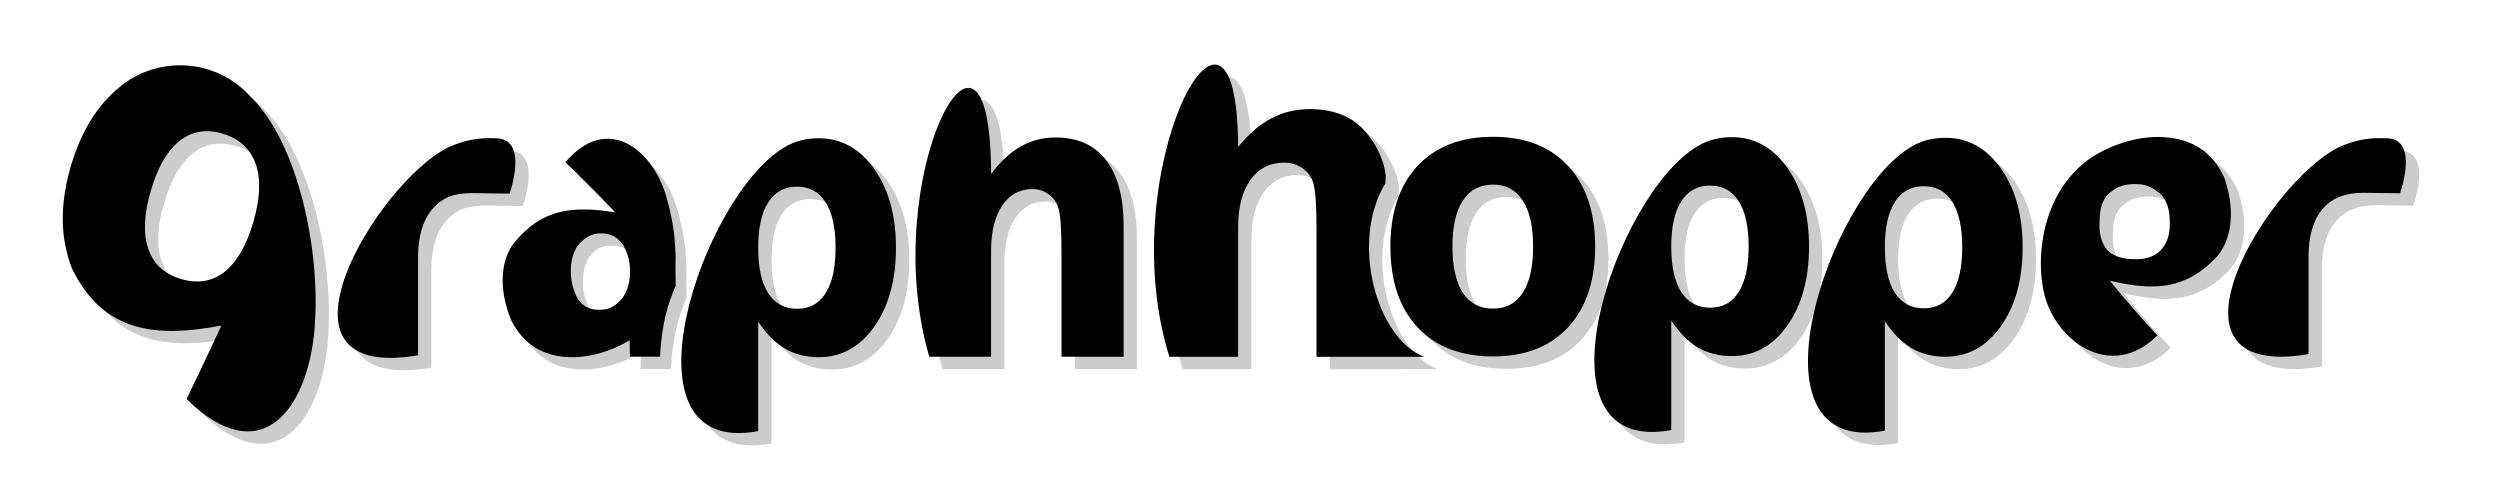 <?xml version="1.0" encoding="UTF-8" standalone="no"?>
<!-- Created with Inkscape (http://www.inkscape.org/) -->

<svg
   xmlns:dc="http://purl.org/dc/elements/1.1/"
   xmlns:cc="http://creativecommons.org/ns#"
   xmlns:rdf="http://www.w3.org/1999/02/22-rdf-syntax-ns#"
   xmlns:svg="http://www.w3.org/2000/svg"
   xmlns="http://www.w3.org/2000/svg"
   xmlns:sodipodi="http://sodipodi.sourceforge.net/DTD/sodipodi-0.dtd"
   xmlns:inkscape="http://www.inkscape.org/namespaces/inkscape"
   width="260"
   height="50"
   id="svg2"
   version="1.1"
   inkscape:version="0.91 r13725"
   sodipodi:docname="header.svg"
   inkscape:export-filename="/home/peterk/Documents/graphhopper/pictures/header.png"
   inkscape:export-xdpi="299.83194"
   inkscape:export-ydpi="299.83194">
  <defs
     id="defs4" />
  <sodipodi:namedview
     id="base"
     pagecolor="#ffffff"
     bordercolor="#666666"
     borderopacity="1.0"
     inkscape:pageopacity="0.0"
     inkscape:pageshadow="2"
     inkscape:zoom="4"
     inkscape:cx="296.06165"
     inkscape:cy="49.86917"
     inkscape:document-units="px"
     inkscape:current-layer="layer1"
     showgrid="true"
     inkscape:snap-global="false"
     inkscape:window-width="1920"
     inkscape:window-height="1036"
     inkscape:window-x="0"
     inkscape:window-y="27"
     inkscape:window-maximized="1"
     fit-margin-top="0"
     fit-margin-left="0"
     fit-margin-right="0"
     fit-margin-bottom="0"
     inkscape:showpageshadow="false">
    <inkscape:grid
       type="xygrid"
       id="grid3070"
       empspacing="5"
       visible="true"
       enabled="true"
       snapvisiblegridlinesonly="true"
       originx="-99.381px"
       originy="-797.805px" />
  </sodipodi:namedview>
  <g
     inkscape:label="Ebene 1"
     inkscape:groupmode="layer"
     id="layer1"
     transform="translate(-99.381,-204.557)">
    <g
       style="font-size:40px;font-style:normal;font-weight:normal;line-height:125%;letter-spacing:0px;word-spacing:0px;fill:#000000;fill-opacity:1;stroke:none;font-family:Sans"
       id="text3072"
       transform="translate(68.871,11.503)" />
    <path
       sodipodi:nodetypes="ccccccccccsccccccc"
       inkscape:connector-curvature="0"
       id="path2998-9-0"
       style="font-size:40px;font-style:normal;font-weight:bold;line-height:125%;letter-spacing:0px;word-spacing:0px;fill:#cccccc;fill-opacity:1;stroke:none;font-family:Sans;-inkscape-font-specification:Sans Bold"
       d="m 217.621,229.384 0,13.557 -6.462,0 0,-2.206 0,-8.13 c -2e-5,-1.948 -0.042,-3.286 -0.126,-4.015 -0.072,-0.729 -0.203,-1.266 -0.395,-1.61 -0.251,-0.464 -0.592,-0.822 -1.023,-1.073 -0.431,-0.265 -0.921,-0.398 -1.472,-0.398 -1.34,3e-5 -2.393,0.576 -3.159,1.729 -0.766,1.14 -1.149,2.723 -1.149,4.751 l 0,10.953 -6.426,0 c -5.456,-18.695 6.406,-40.603 6.426,-19.003 0.969,-1.299 1.998,-2.253 3.087,-2.862 1.089,-0.623 2.291,-0.934 3.608,-0.934 2.321,2e-5 4.08,0.789 5.277,2.365 1.209,1.577 1.813,3.87 1.813,6.878"
       inkscape:export-xdpi="550.88"
       inkscape:export-ydpi="550.88" />
    <path
       sodipodi:nodetypes="ccccccccccsccccccc"
       inkscape:connector-curvature="0"
       id="path3000-8-2"
       style="font-size:40px;font-style:normal;font-weight:bold;line-height:125%;letter-spacing:0px;word-spacing:0px;fill:#cccccc;fill-opacity:1;stroke:none;font-family:Sans;-inkscape-font-specification:Sans Bold"
       d="m 244.85,224.896 c -3.726,6.104 -0.904,16.197 4.033,18.054 l -11.202,8.4e-4 0,-4.399 0,-8.432 c -3e-5,-2.02 -0.047,-3.408 -0.14,-4.164 -0.08,-0.756 -0.226,-1.312 -0.439,-1.67 -0.28,-0.481 -0.659,-0.852 -1.139,-1.113 -0.479,-0.275 -1.025,-0.412 -1.638,-0.412 -1.492,2e-5 -2.663,0.598 -3.516,1.794 -0.852,1.182 -1.278,2.824 -1.278,4.927 l 0,13.47 -7.151,0 c -6.072,-19.389 7.071,-43.549 7.151,-21.819 1.079,-1.347 2.224,-2.336 3.436,-2.969 1.212,-0.646 2.55,-0.969 4.015,-0.969 2.584,2e-5 4.541,0.818 5.873,2.453 0.797,0.858 1.881,2.741 2.018,4.471"
       inkscape:export-xdpi="550.88"
       inkscape:export-ydpi="550.88" />
    <path
       inkscape:connector-curvature="0"
       id="path3002-5-9"
       style="font-size:40px;font-style:normal;font-weight:bold;line-height:125%;letter-spacing:0px;word-spacing:0px;fill:#cccccc;fill-opacity:1;stroke:none;font-family:Sans;-inkscape-font-specification:Sans Bold"
       d="m 256.039,225.044 c -1.372,2e-5 -2.422,0.557 -3.148,1.671 -0.715,1.101 -1.072,2.694 -1.072,4.779 0,2.085 0.357,3.684 1.072,4.798 0.726,1.101 1.776,1.651 3.148,1.651 1.349,0 2.381,-0.55 3.096,-1.651 0.715,-1.114 1.072,-2.713 1.072,-4.798 -10e-6,-2.085 -0.357,-3.678 -1.072,-4.779 -0.715,-1.114 -1.747,-1.671 -3.096,-1.671 m 0,-4.973 c 3.333,2e-5 5.933,1.01 7.801,3.03 1.88,2.02 2.819,4.817 2.819,8.392 -2e-5,3.574 -0.94,6.371 -2.819,8.392 -1.868,2.02 -4.468,3.03 -7.801,3.03 -3.344,-1e-5 -5.962,-1.01 -7.853,-3.03 -1.88,-2.02 -2.819,-4.817 -2.819,-8.392 0,-3.574 0.94,-6.371 2.819,-8.392 1.891,-2.02 4.509,-3.03 7.853,-3.03"
       inkscape:export-xdpi="550.88"
       inkscape:export-ydpi="550.88" />
    <path
       d="m 274.574,239.182 0,11.385 c -14.984,2.813 -5.88,-24.53 2.784,-29.547 1.019,-0.607 2.19,-0.91 3.514,-0.91 2.343,2e-5 4.267,1.065 5.772,3.195 1.505,2.117 2.258,4.847 2.258,8.19 -2e-5,3.343 -0.753,6.08 -2.258,8.21 -1.505,2.117 -3.429,3.175 -5.772,3.175 -1.324,-1e-5 -2.496,-0.297 -3.514,-0.891 -1.019,-0.607 -1.947,-1.543 -2.784,-2.808 m 4.041,-14.038 c -1.302,2e-5 -2.303,0.549 -3.005,1.646 -0.69,1.084 -1.036,2.653 -1.036,4.705 -1e-5,2.052 0.345,3.627 1.036,4.724 0.702,1.084 1.703,1.626 3.005,1.626 1.302,0 2.292,-0.542 2.971,-1.626 0.69,-1.084 1.036,-2.659 1.036,-4.724 -2e-5,-2.065 -0.345,-3.64 -1.036,-4.724 -0.679,-1.084 -1.669,-1.626 -2.971,-1.626"
       style="font-size:40px;font-style:normal;font-weight:bold;line-height:125%;letter-spacing:0px;word-spacing:0px;fill:#cccccc;fill-opacity:1;stroke:none;font-family:Sans;-inkscape-font-specification:Sans Bold"
       id="path2996-9-08-7"
       inkscape:connector-curvature="0"
       sodipodi:nodetypes="ccccccccccccscscccc"
       inkscape:export-xdpi="550.88"
       inkscape:export-ydpi="550.88" />
    <path
       d="m 346.5,225.896 c -1.797,1e-5 -3.228,0.538 -4.204,1.701 -0.964,1.15 -1.445,2.803 -1.445,4.96 l 0,10.116 c -16.799,2.842 -4.274,-17.8 3.086,-21.486 1.782,-0.81 3.283,-1.047 4.961,-0.961 2.758,-0.026 2.22,3.443 1.476,5.721"
       style="font-size:40px;font-style:normal;font-weight:bold;line-height:125%;letter-spacing:0px;word-spacing:0px;fill:#cccccc;fill-opacity:1;stroke:none;font-family:Sans;-inkscape-font-specification:Sans Bold"
       id="path3010-7-9-2-1"
       inkscape:connector-curvature="0"
       sodipodi:nodetypes="ccscccc"
       inkscape:export-xdpi="550.88"
       inkscape:export-ydpi="550.88" />
    <path
       d="m 317.63,222.694 c 1.806,-1.43 5.043,-2.78 8.147,-2.589 3.656,0.225 5.387,2.173 6.334,4.279 1.025,2.938 0.94,6.068 -0.748,8.114 -3.247,3.473 -6.535,3.639 -11.171,2.538 0,0 1.979,2.507 4.938,5.691 -4.888,4.869 -10.733,0.475 -11.814,-4.518 -0.861,-3.975 -0.024,-10.079 4.314,-13.515 z m 5.161,2.286 c -1.542,0.029 -2.232,0.518 -2.936,1.228 -0.658,0.813 -0.71,1.812 -0.748,2.874 -0.05,1.406 0.409,2.368 0.903,2.87 0.794,0.706 1.846,0.851 2.922,0.849 1.035,-0.002 1.882,-0.263 2.529,-0.913 0.312,-0.361 0.988,-1.088 0.966,-2.863 -0.002,-1.467 -0.333,-2.303 -0.909,-2.945 -0.918,-0.842 -1.64,-1.064 -2.556,-1.089"
       style="font-size:40px;font-style:normal;font-weight:bold;line-height:125%;letter-spacing:0px;word-spacing:0px;fill:#cccccc;fill-opacity:1;stroke:none;font-family:Sans;-inkscape-font-specification:Sans Bold"
       id="path2996-9-8-9-8-6"
       inkscape:connector-curvature="0"
       sodipodi:nodetypes="ssccccssccscscccc"
       inkscape:export-xdpi="550.88"
       inkscape:export-ydpi="550.88" />
    <path
       d="m 149.889,225.929 c -2.047,10e-6 -3.228,0.54 -4.204,1.71 -0.964,1.156 -1.445,2.819 -1.445,4.987 l 0,10.17 c -16.799,2.857 -4.274,-17.896 3.086,-21.602 1.782,-0.814 3.283,-1.053 4.961,-0.966 2.758,-0.026 2.22,3.461 1.476,5.752"
       style="font-size:40px;font-style:normal;font-weight:bold;line-height:125%;letter-spacing:0px;word-spacing:0px;fill:#cccccc;fill-opacity:1;stroke:none;font-family:Sans;-inkscape-font-specification:Sans Bold"
       id="path3010-7-9-3-9-4"
       inkscape:connector-curvature="0"
       sodipodi:nodetypes="ccscccc"
       inkscape:export-xdpi="550.88"
       inkscape:export-ydpi="550.88" />
    <path
       d="m 126.862,215.946 c -3.531,-3.949 -9.117,-4.201 -12.908,-1.616 -2.728,1.907 -4.671,4.846 -5.829,8.818 -1.158,3.972 -1.109,7.527 0.148,10.666 3.316,6.812 9.043,7.113 15.514,5.887 0,0 -2.094,4.523 -3.622,7.641 7.77,7.645 12.589,1.003 13.303,-7.188 0.714,-8.192 -1.733,-19.477 -6.605,-24.207 z m -2.905,3.813 c 1.725,0.526 2.862,1.582 3.412,3.169 0.539,1.567 0.453,3.57 -0.258,6.008 -0.711,2.438 -1.714,4.17 -3.009,5.195 -1.305,1.005 -2.821,1.244 -4.545,0.718 -1.725,-0.526 -2.849,-1.57 -3.373,-3.133 -0.539,-1.567 -0.451,-3.578 0.264,-6.031 0.716,-2.454 1.718,-4.185 3.009,-5.195 1.276,-1.014 2.776,-1.258 4.5,-0.732"
       style="font-size:40px;font-style:normal;font-weight:bold;line-height:125%;letter-spacing:0px;word-spacing:0px;fill:#cccccc;fill-opacity:1;stroke:none;font-family:Sans;-inkscape-font-specification:Sans Bold"
       id="path2996-9-8-6-0"
       inkscape:connector-curvature="0"
       sodipodi:nodetypes="ccccccscccscscccc"
       inkscape:export-xdpi="550.88"
       inkscape:export-ydpi="550.88" />
    <path
       d="m 296.789,239.249 0,11.385 c -14.984,2.813 -5.88,-24.53 2.784,-29.547 1.019,-0.607 2.19,-0.91 3.514,-0.91 2.343,2e-5 4.267,1.065 5.772,3.195 1.505,2.117 2.258,4.847 2.258,8.19 -2e-5,3.343 -0.753,6.08 -2.258,8.21 -1.505,2.117 -3.429,3.175 -5.772,3.175 -1.324,-1e-5 -2.496,-0.297 -3.514,-0.891 -1.019,-0.607 -1.947,-1.543 -2.784,-2.808 m 4.041,-14.038 c -1.302,2e-5 -2.303,0.549 -3.005,1.646 -0.69,1.084 -1.036,2.653 -1.036,4.705 -10e-6,2.052 0.345,3.627 1.036,4.724 0.702,1.084 1.703,1.626 3.005,1.626 1.302,0 2.292,-0.542 2.971,-1.626 0.69,-1.084 1.036,-2.659 1.036,-4.724 -2e-5,-2.065 -0.345,-3.64 -1.036,-4.724 -0.679,-1.084 -1.669,-1.626 -2.971,-1.626"
       style="font-size:40px;font-style:normal;font-weight:bold;line-height:125%;letter-spacing:0px;word-spacing:0px;fill:#cccccc;fill-opacity:1;stroke:none;font-family:Sans;-inkscape-font-specification:Sans Bold"
       id="path2996-9-08-1-5"
       inkscape:connector-curvature="0"
       sodipodi:nodetypes="ccccccccccccscscccc"
       inkscape:export-xdpi="550.88"
       inkscape:export-ydpi="550.88" />
    <path
       d="m 179.616,239.296 0,11.385 c -14.984,2.813 -5.88,-24.53 2.784,-29.547 1.019,-0.607 2.19,-0.91 3.514,-0.91 2.343,2e-5 4.267,1.065 5.772,3.195 1.505,2.117 2.258,4.847 2.258,8.19 -2e-5,3.343 -0.753,6.08 -2.258,8.21 -1.505,2.117 -3.429,3.175 -5.772,3.175 -1.324,-1e-5 -2.496,-0.297 -3.514,-0.891 -1.019,-0.607 -1.947,-1.543 -2.784,-2.808 m 4.041,-14.038 c -1.302,2e-5 -2.303,0.549 -3.005,1.646 -0.69,1.084 -1.036,2.653 -1.036,4.705 -1e-5,2.052 0.345,3.627 1.036,4.724 0.702,1.084 1.703,1.626 3.005,1.626 1.302,0 2.292,-0.542 2.971,-1.626 0.69,-1.084 1.036,-2.659 1.036,-4.724 -2e-5,-2.065 -0.345,-3.64 -1.036,-4.724 -0.679,-1.084 -1.669,-1.626 -2.971,-1.626"
       style="font-size:40px;font-style:normal;font-weight:bold;line-height:125%;letter-spacing:0px;word-spacing:0px;fill:#cccccc;fill-opacity:1;stroke:none;font-family:Sans;-inkscape-font-specification:Sans Bold"
       id="path2996-9-08-5-8"
       inkscape:connector-curvature="0"
       sodipodi:nodetypes="ccccccccccccscscccc"
       inkscape:export-xdpi="550.88"
       inkscape:export-ydpi="550.88" />
    <path
       sodipodi:nodetypes="ccccccccccsccccccc"
       inkscape:connector-curvature="0"
       id="path2998-9"
       style="font-size:40px;font-style:normal;font-weight:bold;line-height:125%;letter-spacing:0px;word-spacing:0px;fill:#000000;fill-opacity:1;stroke:none;font-family:Sans;-inkscape-font-specification:Sans Bold"
       d="m 216.238,228.097 0,13.557 -6.462,0 0,-2.206 0,-8.13 c -2e-5,-1.948 -0.042,-3.286 -0.126,-4.015 -0.072,-0.729 -0.203,-1.266 -0.395,-1.61 -0.251,-0.464 -0.592,-0.822 -1.023,-1.073 -0.431,-0.265 -0.921,-0.398 -1.472,-0.398 -1.34,3e-5 -2.393,0.576 -3.159,1.729 -0.766,1.14 -1.149,2.723 -1.149,4.751 l 0,10.953 -6.426,0 c -5.456,-18.695 6.406,-40.603 6.426,-19.003 0.969,-1.299 1.998,-2.253 3.087,-2.862 1.089,-0.623 2.291,-0.934 3.608,-0.934 2.321,2e-5 4.08,0.789 5.277,2.365 1.209,1.577 1.813,3.87 1.813,6.878"
       inkscape:export-xdpi="550.88"
       inkscape:export-ydpi="550.88" />
    <path
       sodipodi:nodetypes="ccccccccccsccccccc"
       inkscape:connector-curvature="0"
       id="path3000-8"
       style="font-size:40px;font-style:normal;font-weight:bold;line-height:125%;letter-spacing:0px;word-spacing:0px;fill:#000000;fill-opacity:1;stroke:none;font-family:Sans;-inkscape-font-specification:Sans Bold"
       d="m 243.467,223.608 c -3.726,6.104 -0.904,16.197 4.033,18.054 l -11.202,8.4e-4 0,-4.399 0,-8.432 c -3e-5,-2.02 -0.047,-3.408 -0.14,-4.164 -0.08,-0.756 -0.226,-1.312 -0.439,-1.67 -0.28,-0.481 -0.659,-0.852 -1.139,-1.113 -0.479,-0.275 -1.025,-0.412 -1.638,-0.412 -1.492,2e-5 -2.663,0.598 -3.516,1.794 -0.852,1.182 -1.278,2.824 -1.278,4.927 l 0,13.47 -7.151,0 c -6.072,-19.389 7.071,-43.549 7.151,-21.819 1.079,-1.347 2.224,-2.336 3.436,-2.969 1.212,-0.646 2.55,-0.969 4.015,-0.969 2.584,2e-5 4.541,0.818 5.873,2.453 0.797,0.858 1.881,2.741 2.018,4.471"
       inkscape:export-xdpi="550.88"
       inkscape:export-ydpi="550.88" />
    <path
       inkscape:connector-curvature="0"
       id="path3002-5"
       style="font-size:40px;font-style:normal;font-weight:bold;line-height:125%;letter-spacing:0px;word-spacing:0px;fill:#000000;fill-opacity:1;stroke:none;font-family:Sans;-inkscape-font-specification:Sans Bold"
       d="m 254.656,223.756 c -1.372,2e-5 -2.422,0.557 -3.148,1.671 -0.715,1.101 -1.072,2.694 -1.072,4.779 0,2.085 0.357,3.684 1.072,4.798 0.726,1.101 1.776,1.651 3.148,1.651 1.349,0 2.381,-0.55 3.096,-1.651 0.715,-1.114 1.072,-2.713 1.072,-4.798 -10e-6,-2.085 -0.357,-3.678 -1.072,-4.779 -0.715,-1.114 -1.747,-1.671 -3.096,-1.671 m 0,-4.973 c 3.333,2e-5 5.933,1.01 7.801,3.03 1.88,2.02 2.819,4.817 2.819,8.392 -2e-5,3.574 -0.94,6.371 -2.819,8.392 -1.868,2.02 -4.468,3.03 -7.801,3.03 -3.344,-1e-5 -5.962,-1.01 -7.853,-3.03 -1.88,-2.02 -2.819,-4.817 -2.819,-8.392 0,-3.574 0.94,-6.371 2.819,-8.392 1.891,-2.02 4.509,-3.03 7.853,-3.03"
       inkscape:export-xdpi="550.88"
       inkscape:export-ydpi="550.88" />
    <path
       d="m 273.191,237.894 0,11.385 c -14.984,2.813 -5.88,-24.53 2.784,-29.547 1.019,-0.607 2.19,-0.91 3.514,-0.91 2.343,2e-5 4.267,1.065 5.772,3.195 1.505,2.117 2.258,4.847 2.258,8.19 -2e-5,3.343 -0.753,6.08 -2.258,8.21 -1.505,2.117 -3.429,3.175 -5.772,3.175 -1.324,-1e-5 -2.496,-0.297 -3.514,-0.891 -1.019,-0.607 -1.947,-1.543 -2.784,-2.808 m 4.041,-14.038 c -1.302,2e-5 -2.303,0.549 -3.005,1.646 -0.69,1.084 -1.036,2.653 -1.036,4.705 -1e-5,2.052 0.345,3.627 1.036,4.724 0.702,1.084 1.703,1.626 3.005,1.626 1.302,0 2.292,-0.542 2.971,-1.626 0.69,-1.084 1.036,-2.659 1.036,-4.724 -2e-5,-2.065 -0.345,-3.64 -1.036,-4.724 -0.679,-1.084 -1.669,-1.626 -2.971,-1.626"
       style="font-size:40px;font-style:normal;font-weight:bold;line-height:125%;letter-spacing:0px;word-spacing:0px;fill:#000000;fill-opacity:1;stroke:none;font-family:Sans;-inkscape-font-specification:Sans Bold"
       id="path2996-9-08"
       inkscape:connector-curvature="0"
       sodipodi:nodetypes="ccccccccccccscscccc"
       inkscape:export-xdpi="550.88"
       inkscape:export-ydpi="550.88" />
    <path
       d="m 345.117,224.608 c -1.797,1e-5 -3.228,0.538 -4.204,1.701 -0.964,1.15 -1.445,2.803 -1.445,4.96 l 0,10.116 c -16.799,2.842 -4.274,-17.8 3.086,-21.486 1.782,-0.81 3.283,-1.047 4.961,-0.961 2.758,-0.026 2.22,3.443 1.476,5.721"
       style="font-size:40px;font-style:normal;font-weight:bold;line-height:125%;letter-spacing:0px;word-spacing:0px;fill:#000000;fill-opacity:1;stroke:none;font-family:Sans;-inkscape-font-specification:Sans Bold"
       id="path3010-7-9-2"
       inkscape:connector-curvature="0"
       sodipodi:nodetypes="ccscccc"
       inkscape:export-xdpi="550.88"
       inkscape:export-ydpi="550.88" />
    <path
       d="m 316.247,221.407 c 1.806,-1.43 5.043,-2.78 8.147,-2.589 3.656,0.225 5.387,2.173 6.334,4.279 1.025,2.938 0.94,6.068 -0.748,8.114 -3.247,3.473 -6.535,3.639 -11.171,2.538 0,0 1.979,2.507 4.938,5.691 -4.888,4.869 -10.733,0.475 -11.814,-4.518 -0.861,-3.975 -0.024,-10.079 4.314,-13.515 z m 5.161,2.286 c -1.542,0.029 -2.232,0.518 -2.936,1.228 -0.658,0.813 -0.71,1.812 -0.748,2.874 -0.05,1.406 0.409,2.368 0.903,2.87 0.794,0.706 1.846,0.851 2.922,0.849 1.035,-0.002 1.882,-0.263 2.529,-0.913 0.312,-0.361 0.988,-1.088 0.966,-2.863 -0.002,-1.467 -0.333,-2.303 -0.909,-2.945 -0.918,-0.842 -1.64,-1.064 -2.556,-1.089"
       style="font-size:40px;font-style:normal;font-weight:bold;line-height:125%;letter-spacing:0px;word-spacing:0px;fill:#000000;fill-opacity:1;stroke:none;font-family:Sans;-inkscape-font-specification:Sans Bold"
       id="path2996-9-8-9-8"
       inkscape:connector-curvature="0"
       sodipodi:nodetypes="ssccccssccscscccc"
       inkscape:export-xdpi="550.88"
       inkscape:export-ydpi="550.88" />
    <path
       d="m 148.506,224.641 c -2.047,1e-5 -3.228,0.54 -4.204,1.71 -0.964,1.156 -1.445,2.819 -1.445,4.987 l 0,10.17 c -16.799,2.857 -4.274,-17.896 3.086,-21.602 1.782,-0.814 3.283,-1.053 4.961,-0.966 2.758,-0.026 2.22,3.461 1.476,5.752"
       style="font-size:40px;font-style:normal;font-weight:bold;line-height:125%;letter-spacing:0px;word-spacing:0px;fill:#000000;fill-opacity:1;stroke:none;font-family:Sans;-inkscape-font-specification:Sans Bold"
       id="path3010-7-9-3-9"
       inkscape:connector-curvature="0"
       sodipodi:nodetypes="ccscccc"
       inkscape:export-xdpi="550.88"
       inkscape:export-ydpi="550.88" />
    <path
       d="m 125.479,214.658 c -3.531,-3.949 -9.117,-4.201 -12.908,-1.616 -2.728,1.907 -4.671,4.846 -5.829,8.818 -1.158,3.972 -1.109,7.527 0.148,10.666 3.316,6.812 9.043,7.113 15.514,5.887 0,0 -2.094,4.523 -3.622,7.641 7.77,7.645 12.589,1.003 13.303,-7.188 0.714,-8.192 -1.733,-19.477 -6.605,-24.207 z m -2.905,3.813 c 1.725,0.526 2.862,1.582 3.412,3.169 0.539,1.567 0.453,3.57 -0.258,6.008 -0.711,2.438 -1.714,4.17 -3.009,5.195 -1.305,1.005 -2.821,1.244 -4.545,0.718 -1.725,-0.526 -2.849,-1.57 -3.373,-3.133 -0.539,-1.567 -0.451,-3.578 0.264,-6.031 0.716,-2.454 1.718,-4.185 3.009,-5.195 1.276,-1.014 2.776,-1.258 4.5,-0.732"
       style="font-size:40px;font-style:normal;font-weight:bold;line-height:125%;letter-spacing:0px;word-spacing:0px;fill:#000000;fill-opacity:1;stroke:none;font-family:Sans;-inkscape-font-specification:Sans Bold"
       id="path2996-9-8-6"
       inkscape:connector-curvature="0"
       sodipodi:nodetypes="ccccccscccscscccc"
       inkscape:export-xdpi="550.88"
       inkscape:export-ydpi="550.88" />
    <path
       d="m 295.406,237.961 0,11.385 c -14.984,2.813 -5.88,-24.53 2.784,-29.547 1.019,-0.607 2.19,-0.91 3.514,-0.91 2.343,2e-5 4.267,1.065 5.772,3.195 1.505,2.117 2.258,4.847 2.258,8.19 -2e-5,3.343 -0.753,6.08 -2.258,8.21 -1.505,2.117 -3.429,3.175 -5.772,3.175 -1.324,-1e-5 -2.496,-0.297 -3.514,-0.891 -1.019,-0.607 -1.947,-1.543 -2.784,-2.808 m 4.041,-14.038 c -1.302,2e-5 -2.303,0.549 -3.005,1.646 -0.69,1.084 -1.036,2.653 -1.036,4.705 -10e-6,2.052 0.345,3.627 1.036,4.724 0.702,1.084 1.703,1.626 3.005,1.626 1.302,0 2.292,-0.542 2.971,-1.626 0.69,-1.084 1.036,-2.659 1.036,-4.724 -2e-5,-2.065 -0.345,-3.64 -1.036,-4.724 -0.679,-1.084 -1.669,-1.626 -2.971,-1.626"
       style="font-size:40px;font-style:normal;font-weight:bold;line-height:125%;letter-spacing:0px;word-spacing:0px;fill:#000000;fill-opacity:1;stroke:none;font-family:Sans;-inkscape-font-specification:Sans Bold"
       id="path2996-9-08-1"
       inkscape:connector-curvature="0"
       sodipodi:nodetypes="ccccccccccccscscccc"
       inkscape:export-xdpi="550.88"
       inkscape:export-ydpi="550.88" />
    <path
       d="m 178.233,238.008 0,11.385 c -14.984,2.813 -5.88,-24.53 2.784,-29.547 1.019,-0.607 2.19,-0.91 3.514,-0.91 2.343,2e-5 4.267,1.065 5.772,3.195 1.505,2.117 2.258,4.847 2.258,8.19 -2e-5,3.343 -0.753,6.08 -2.258,8.21 -1.505,2.117 -3.429,3.175 -5.772,3.175 -1.324,-1e-5 -2.496,-0.297 -3.514,-0.891 -1.019,-0.607 -1.947,-1.543 -2.784,-2.808 m 4.041,-14.038 c -1.302,2e-5 -2.303,0.549 -3.005,1.646 -0.69,1.084 -1.036,2.653 -1.036,4.705 -10e-6,2.052 0.345,3.627 1.036,4.724 0.702,1.084 1.703,1.626 3.005,1.626 1.302,0 2.292,-0.542 2.971,-1.626 0.69,-1.084 1.036,-2.659 1.036,-4.724 -2e-5,-2.065 -0.345,-3.64 -1.036,-4.724 -0.679,-1.084 -1.669,-1.626 -2.971,-1.626"
       style="font-size:40px;font-style:normal;font-weight:bold;line-height:125%;letter-spacing:0px;word-spacing:0px;fill:#000000;fill-opacity:1;stroke:none;font-family:Sans;-inkscape-font-specification:Sans Bold"
       id="path2996-9-08-5"
       inkscape:connector-curvature="0"
       sodipodi:nodetypes="ccccccccccccscscccc"
       inkscape:export-xdpi="550.88"
       inkscape:export-ydpi="550.88" />
    <g
       transform="translate(1.132,1.274)"
       id="g3922-2"
       style="fill:#cccccc;fill-opacity:1"
       inkscape:export-xdpi="550.88"
       inkscape:export-ydpi="550.88">
      <path
         sodipodi:nodetypes="ssccccssccscsccc"
         inkscape:connector-curvature="0"
         id="path2996-9-8-9-8-7-7"
         style="font-size:40px;font-style:normal;font-weight:bold;line-height:125%;letter-spacing:0px;word-spacing:0px;fill:#cccccc;fill-opacity:1;stroke:none;font-family:Sans;-inkscape-font-specification:Sans Bold"
         d="m 166.74,238.568 c -1.645,1.535 -4.682,3.097 -7.702,3.137 -3.557,0.047 -5.374,-1.737 -6.442,-3.735 -1.205,-2.807 -1.349,-5.884 0.137,-8.014 2.893,-3.644 6.065,-4.049 10.634,-3.308 0,0 -2.098,-2.315 -5.193,-5.221 4.381,-5.134 9.077,-1.296 10.485,3.523 1.121,3.837 2.034,9.931 -1.919,13.619 z m -4.851,-1.802 c 0.834,0.015 1.593,-0.453 2.223,-1.201 0.578,-0.845 0.824,-1.86 0.798,-2.905 -0.021,-0.851 -0.193,-1.637 -0.676,-2.561 -0.601,-0.916 -1.411,-1.263 -2.328,-1.276 -1.005,-0.014 -1.647,0.302 -2.227,0.987 -0.884,1.073 -1.205,3.575 -0.135,5.607 0.449,0.759 1.048,1.394 2.218,1.352" />
      <path
         d="m 169.62,230.833 0.028,3.465 c -0.773,1.761 -1.44,3.842 -1.63,7.354 l -3.122,0 -0.044,-2.606 0.882,-7.867"
         style="font-size:40px;font-style:normal;font-weight:bold;line-height:125%;letter-spacing:0px;word-spacing:0px;fill:#cccccc;fill-opacity:1;stroke:none;font-family:Sans;-inkscape-font-specification:Sans Bold"
         id="path2998-9-4-4"
         inkscape:connector-curvature="0"
         sodipodi:nodetypes="cccccc" />
    </g>
    <g
       id="g3922"
       inkscape:export-xdpi="550.88"
       inkscape:export-ydpi="550.88">
      <path
         sodipodi:nodetypes="ssccccssccscsccc"
         inkscape:connector-curvature="0"
         id="path2996-9-8-9-8-7"
         style="font-size:40px;font-style:normal;font-weight:bold;line-height:125%;letter-spacing:0px;word-spacing:0px;fill:#000000;fill-opacity:1;stroke:none;font-family:Sans;-inkscape-font-specification:Sans Bold"
         d="m 166.74,238.568 c -1.645,1.535 -4.682,3.097 -7.702,3.137 -3.557,0.047 -5.374,-1.737 -6.442,-3.735 -1.205,-2.807 -1.349,-5.884 0.137,-8.014 2.893,-3.644 6.065,-4.049 10.634,-3.308 0,0 -2.098,-2.315 -5.193,-5.221 4.381,-5.134 9.077,-1.296 10.485,3.523 1.121,3.837 2.034,9.931 -1.919,13.619 z m -4.851,-1.802 c 0.834,0.015 1.593,-0.453 2.223,-1.201 0.578,-0.845 0.824,-1.86 0.798,-2.905 -0.021,-0.851 -0.193,-1.637 -0.676,-2.561 -0.601,-0.916 -1.411,-1.263 -2.328,-1.276 -1.005,-0.014 -1.772,0.49 -2.352,1.175 -0.884,1.073 -1.205,3.513 -0.135,5.545 0.449,0.759 1.173,1.269 2.343,1.227" />
      <path
         d="m 169.62,230.833 0.028,3.465 c -0.773,1.761 -1.44,3.842 -1.63,7.354 l -3.122,0 -0.044,-2.606 0.882,-7.867"
         style="font-size:40px;font-style:normal;font-weight:bold;line-height:125%;letter-spacing:0px;word-spacing:0px;fill:#000000;fill-opacity:1;stroke:none;font-family:Sans;-inkscape-font-specification:Sans Bold"
         id="path2998-9-4"
         inkscape:connector-curvature="0"
         sodipodi:nodetypes="cccccc" />
    </g>
  </g>
</svg>
